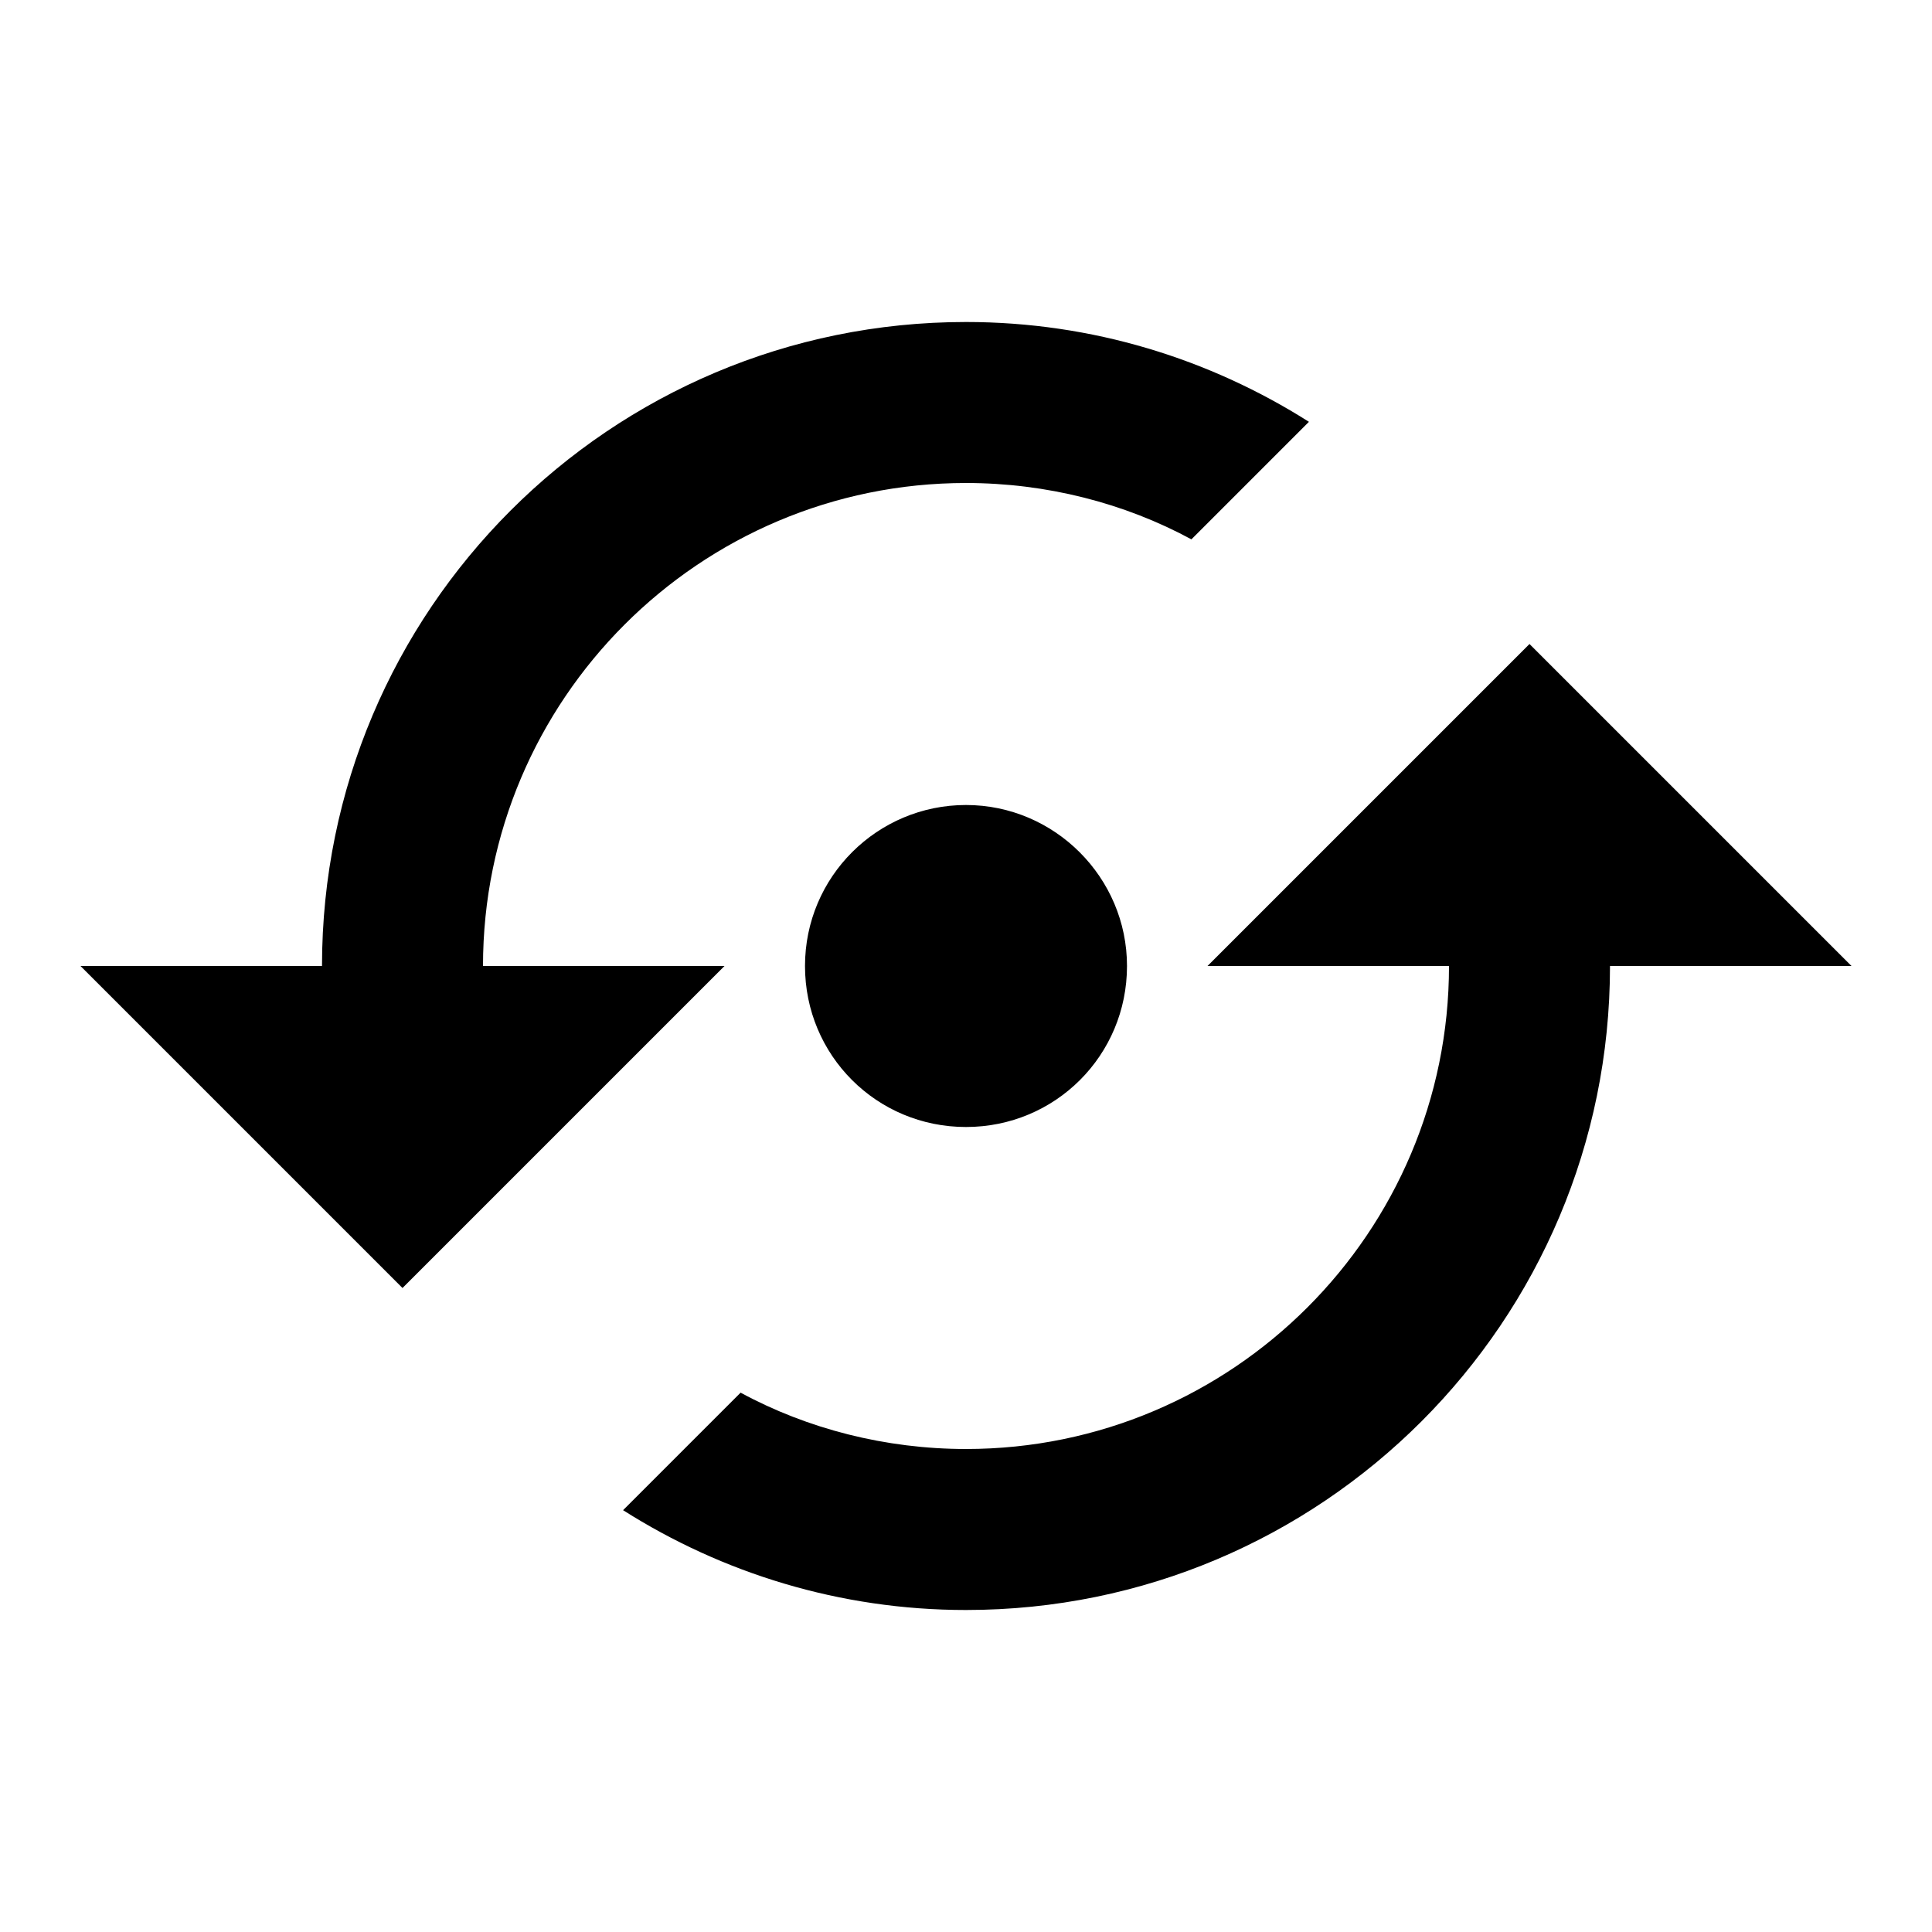 <svg xmlns="http://www.w3.org/2000/svg" viewBox="0 0 24 24"><path d="M19 8L15 12H18C18 15.31 15.31 18 12 18C11 18 10.03 17.75 9.2 17.3L7.74 18.76C8.97 19.54 10.43 20 12 20C16.42 20 20 16.42 20 12H23M6 12C6 8.69 8.69 6 12 6C13 6 13.97 6.25 14.8 6.7L16.26 5.24C15.03 4.46 13.57 4 12 4C7.58 4 4 7.58 4 12H1L5 16L9 12M14 12C14 13.11 13.11 14 12 14S10 13.11 10 12 10.9 10 12 10 14 10.9 14 12Z" /></svg>